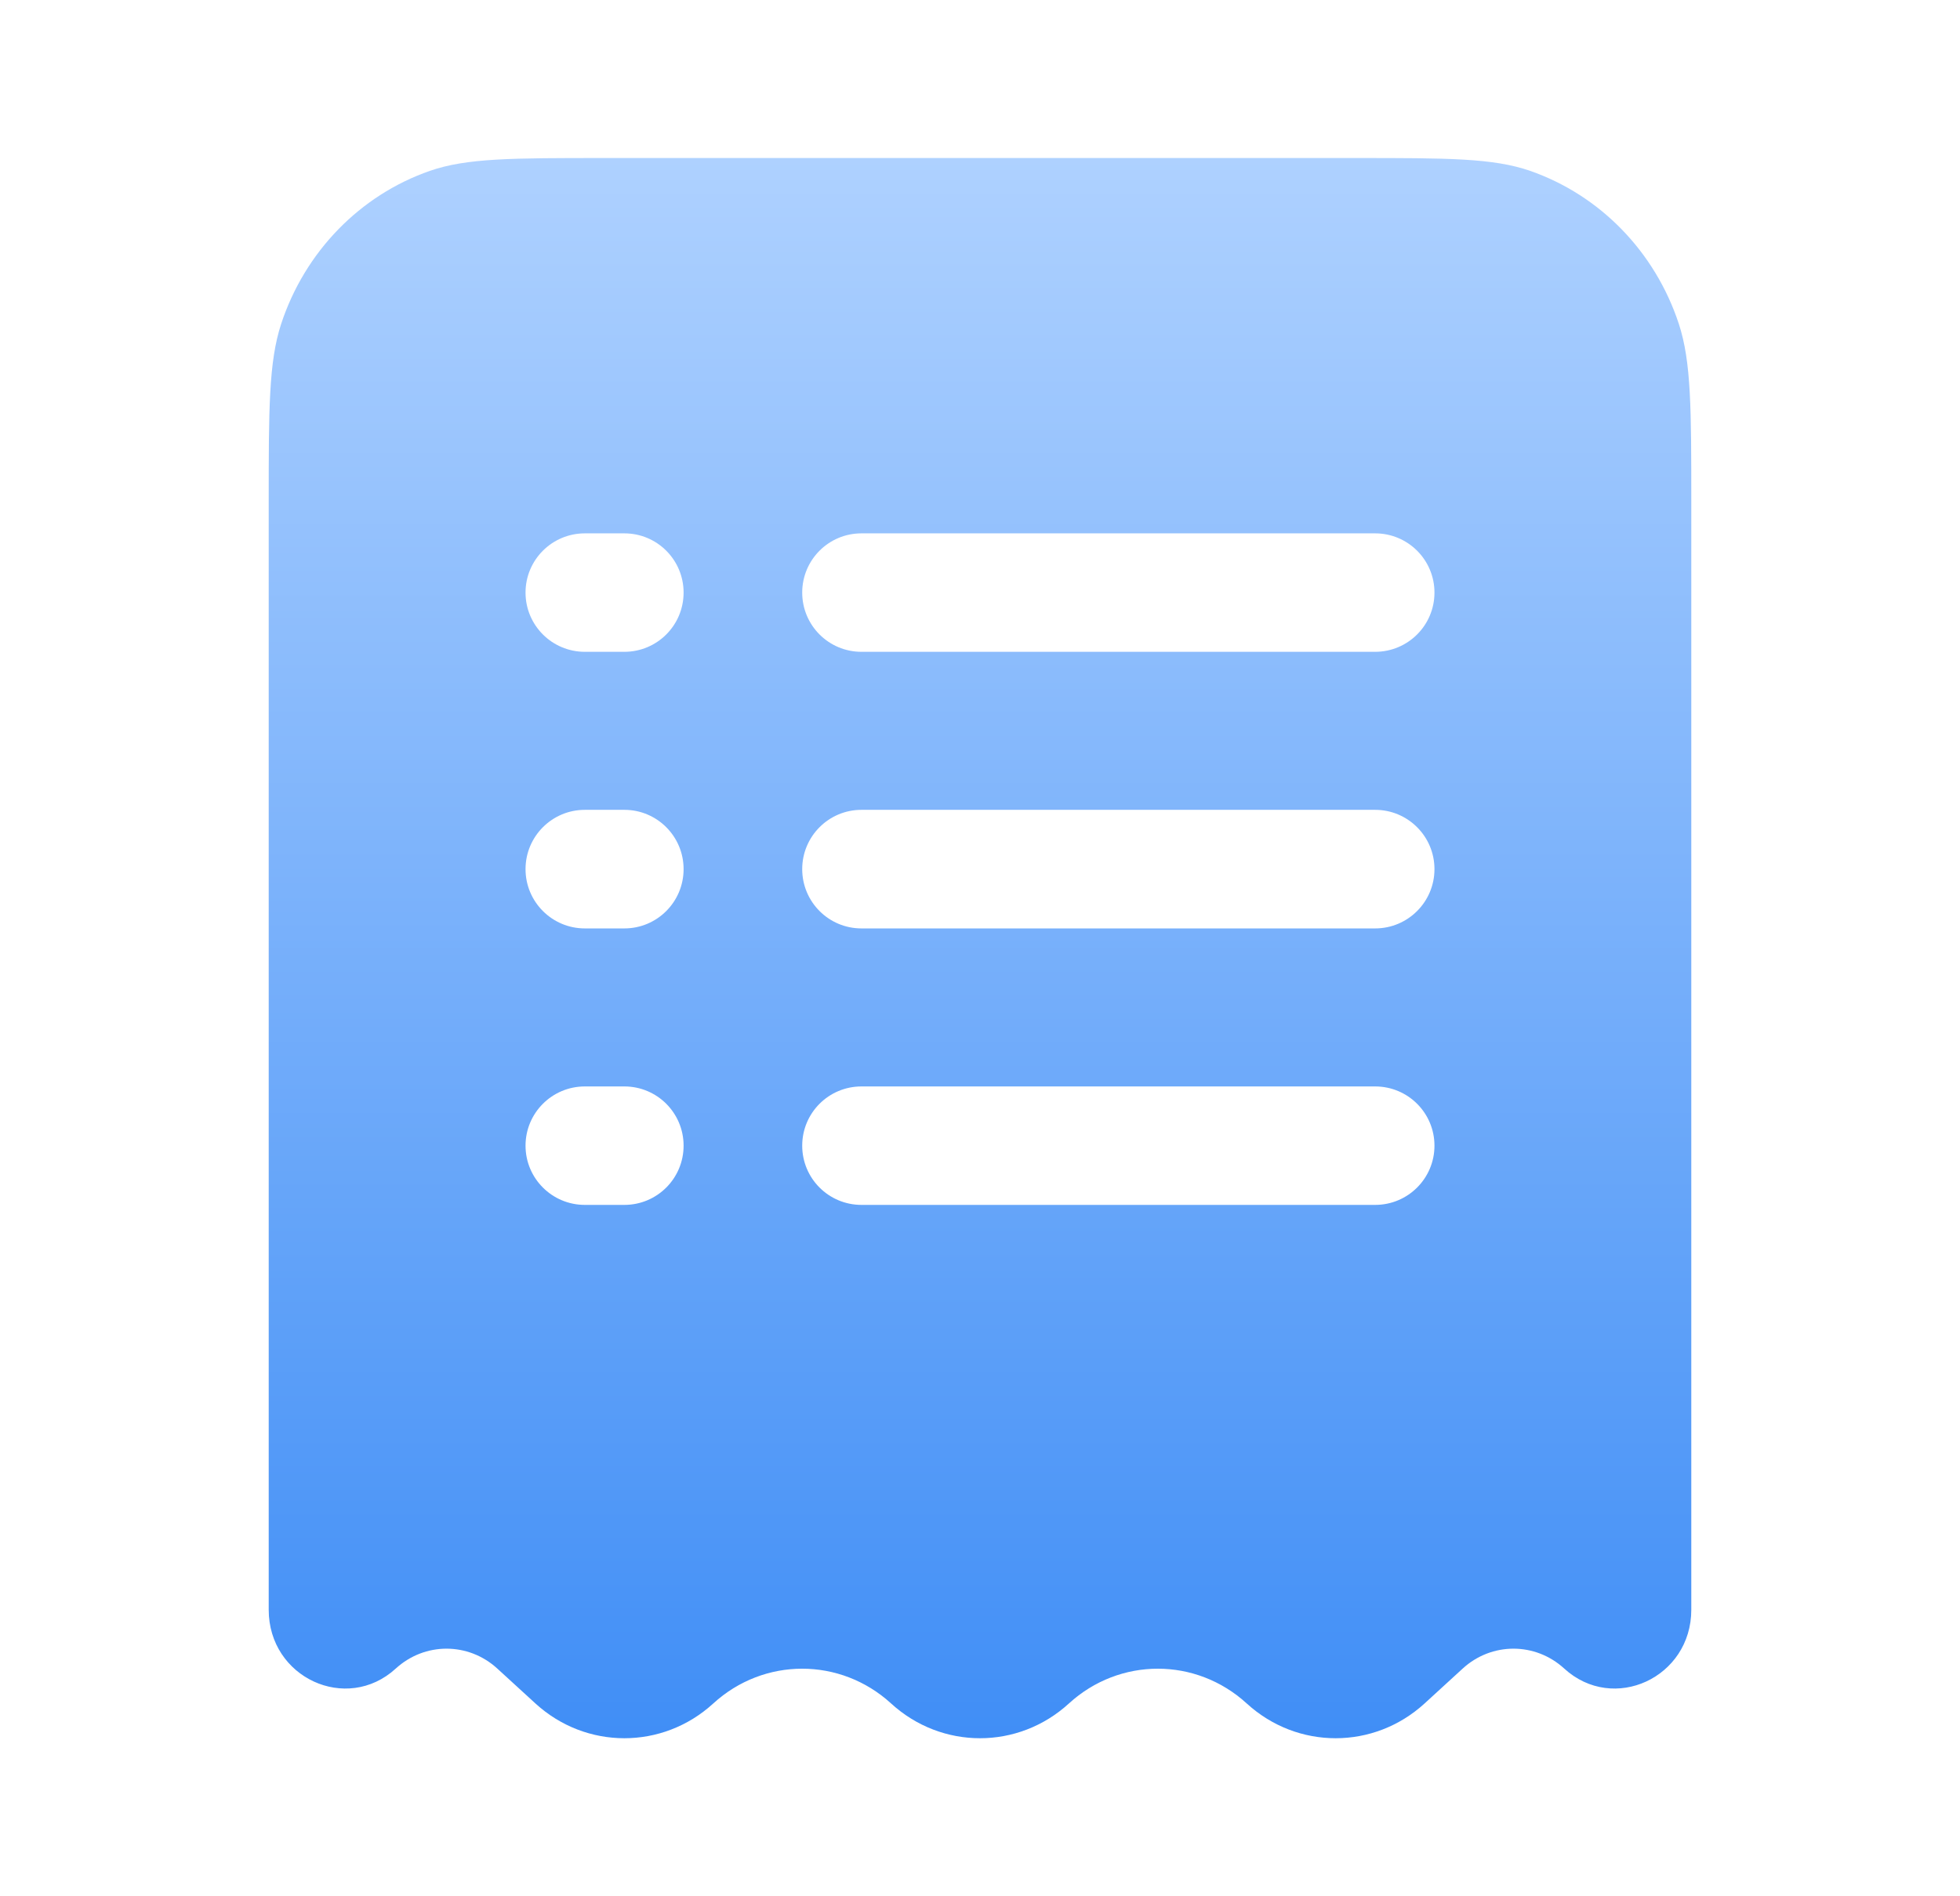 <svg viewBox="0 0 31 30" fill="none" xmlns="http://www.w3.org/2000/svg">
<g id="Bold / Money / Bill List">
<path id="Subtract" fill-rule="evenodd" clip-rule="evenodd" d="M9.556 2.5H21.444C22.892 2.5 23.617 2.5 24.201 2.703C25.308 3.089 26.178 3.984 26.553 5.124C26.75 5.726 26.75 6.471 26.75 7.963V25.468C26.75 26.541 25.519 27.11 24.74 26.397C24.282 25.978 23.593 25.978 23.135 26.397L22.531 26.95C21.729 27.683 20.521 27.683 19.719 26.95C18.917 26.216 17.708 26.216 16.906 26.95C16.104 27.683 14.896 27.683 14.094 26.95C13.292 26.216 12.083 26.216 11.281 26.95C10.479 27.683 9.271 27.683 8.469 26.95L7.865 26.397C7.407 25.978 6.718 25.978 6.26 26.397C5.481 27.11 4.25 26.541 4.25 25.468V7.963C4.25 6.471 4.25 5.726 4.447 5.124C4.822 3.984 5.692 3.089 6.799 2.703C7.383 2.5 8.108 2.5 9.556 2.5ZM9.25 8.438C8.732 8.438 8.312 8.857 8.312 9.375C8.312 9.893 8.732 10.312 9.25 10.312H9.875C10.393 10.312 10.812 9.893 10.812 9.375C10.812 8.857 10.393 8.438 9.875 8.438H9.25ZM13.625 8.438C13.107 8.438 12.688 8.857 12.688 9.375C12.688 9.893 13.107 10.312 13.625 10.312H21.75C22.268 10.312 22.688 9.893 22.688 9.375C22.688 8.857 22.268 8.438 21.75 8.438H13.625ZM9.25 12.812C8.732 12.812 8.312 13.232 8.312 13.75C8.312 14.268 8.732 14.688 9.25 14.688H9.875C10.393 14.688 10.812 14.268 10.812 13.75C10.812 13.232 10.393 12.812 9.875 12.812H9.25ZM13.625 12.812C13.107 12.812 12.688 13.232 12.688 13.75C12.688 14.268 13.107 14.688 13.625 14.688H21.75C22.268 14.688 22.688 14.268 22.688 13.75C22.688 13.232 22.268 12.812 21.75 12.812H13.625ZM9.25 17.188C8.732 17.188 8.312 17.607 8.312 18.125C8.312 18.643 8.732 19.062 9.25 19.062H9.875C10.393 19.062 10.812 18.643 10.812 18.125C10.812 17.607 10.393 17.188 9.875 17.188H9.25ZM13.625 17.188C13.107 17.188 12.688 17.607 12.688 18.125C12.688 18.643 13.107 19.062 13.625 19.062H21.75C22.268 19.062 22.688 18.643 22.688 18.125C22.688 17.607 22.268 17.188 21.75 17.188H13.625Z" fill="url(#paint0_linear_321_3607)"/>
</g>
<defs>
<linearGradient id="paint0_linear_321_3607" x1="15.5" y1="2.5" x2="15.5" y2="27.5" gradientUnits="userSpaceOnUse">
<stop stop-color="#AED1FF"/>
<stop offset="1" stop-color="#408EF6"/>
</linearGradient>
</defs>
</svg>
